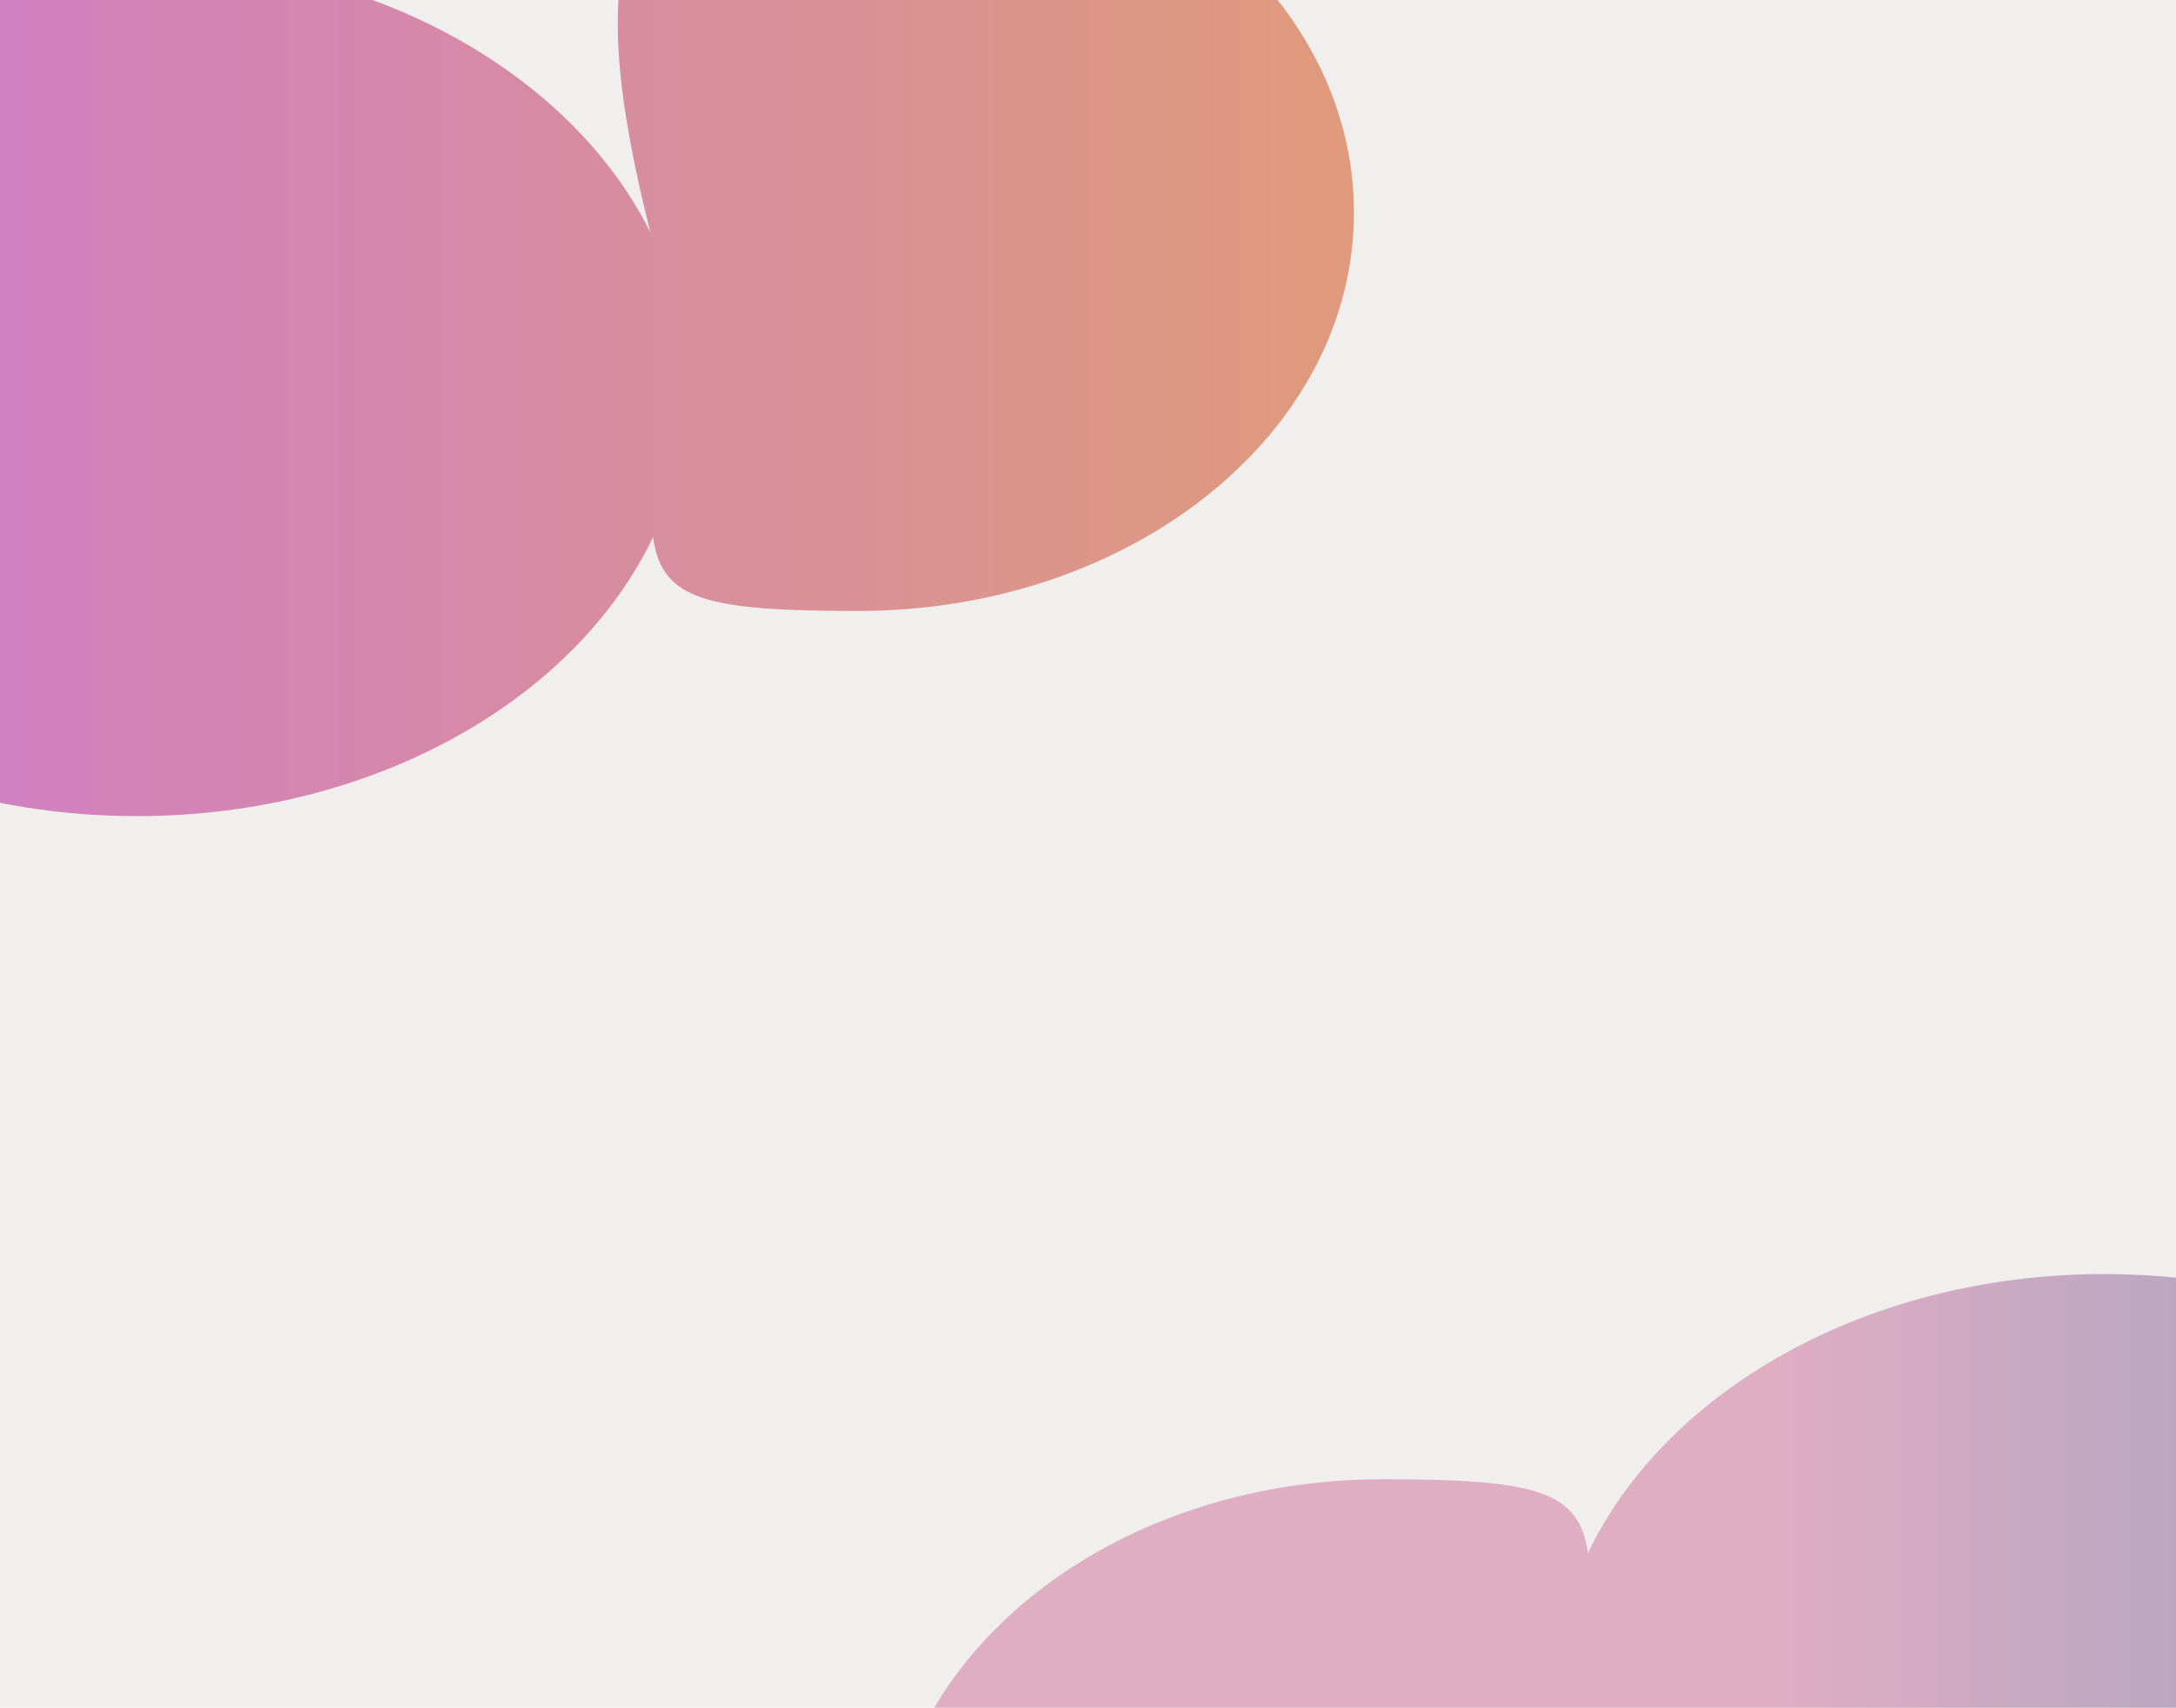 <svg width="1440" height="1130" viewBox="0 0 1440 1130" fill="none" xmlns="http://www.w3.org/2000/svg">
<rect width="1440" height="1130" fill="#F1EFEE"/>
<g opacity="0.64" filter="url(#filter0_f_790_1477)">
<path fill-rule="evenodd" clip-rule="evenodd" d="M568 404.243C749.149 404.243 896 286.216 896 140.621C896 -4.973 749.149 -123 568 -123C395.84 -123 387.883 -14.165 430.437 153.82C377.604 47.876 245.325 -27.233 90.5 -27.233C-110.808 -27.233 -274 99.746 -274 256.383C-274 413.021 -110.808 540 90.5 540C247.05 540 380.55 463.207 432.174 355.392C437.909 396.844 466.739 404.243 568 404.243Z" fill="url(#paint0_linear_790_1477)"/>
</g>
<g opacity="0.64" filter="url(#filter1_f_790_1477)">
<path fill-rule="evenodd" clip-rule="evenodd" d="M915 978.757C733.851 978.757 587 1096.78 587 1242.38C587 1387.97 733.851 1506 915 1506C1087.16 1506 1095.12 1397.17 1052.56 1229.18C1105.4 1335.12 1237.68 1410.23 1392.5 1410.23C1593.81 1410.23 1757 1283.25 1757 1126.62C1757 969.979 1593.81 843 1392.5 843C1235.95 843 1102.45 919.793 1050.83 1027.61C1045.09 986.156 1016.26 978.757 915 978.757Z" fill="url(#paint1_linear_790_1477)"/>
</g>
<defs>
<filter id="filter0_f_790_1477" x="-344" y="-193" width="1310" height="803" filterUnits="userSpaceOnUse" color-interpolation-filters="sRGB">
<feFlood flood-opacity="0" result="BackgroundImageFix"/>
<feBlend mode="normal" in="SourceGraphic" in2="BackgroundImageFix" result="shape"/>
<feGaussianBlur stdDeviation="35" result="effect1_foregroundBlur_790_1477"/>
</filter>
<filter id="filter1_f_790_1477" x="517" y="773" width="1310" height="803" filterUnits="userSpaceOnUse" color-interpolation-filters="sRGB">
<feFlood flood-opacity="0" result="BackgroundImageFix"/>
<feBlend mode="normal" in="SourceGraphic" in2="BackgroundImageFix" result="shape"/>
<feGaussianBlur stdDeviation="35" result="effect1_foregroundBlur_790_1477"/>
</filter>
<linearGradient id="paint0_linear_790_1477" x1="-274" y1="208.5" x2="896" y2="208.5" gradientUnits="userSpaceOnUse">
<stop stop-color="#B736C6"/>
<stop offset="1" stop-color="#D56C3A"/>
</linearGradient>
<linearGradient id="paint1_linear_790_1477" x1="1757" y1="1174.5" x2="587" y2="1174.5" gradientUnits="userSpaceOnUse">
<stop stop-color="#5B71A8"/>
<stop offset="0.499" stop-color="#D589AA"/>
</linearGradient>
</defs>
</svg>
